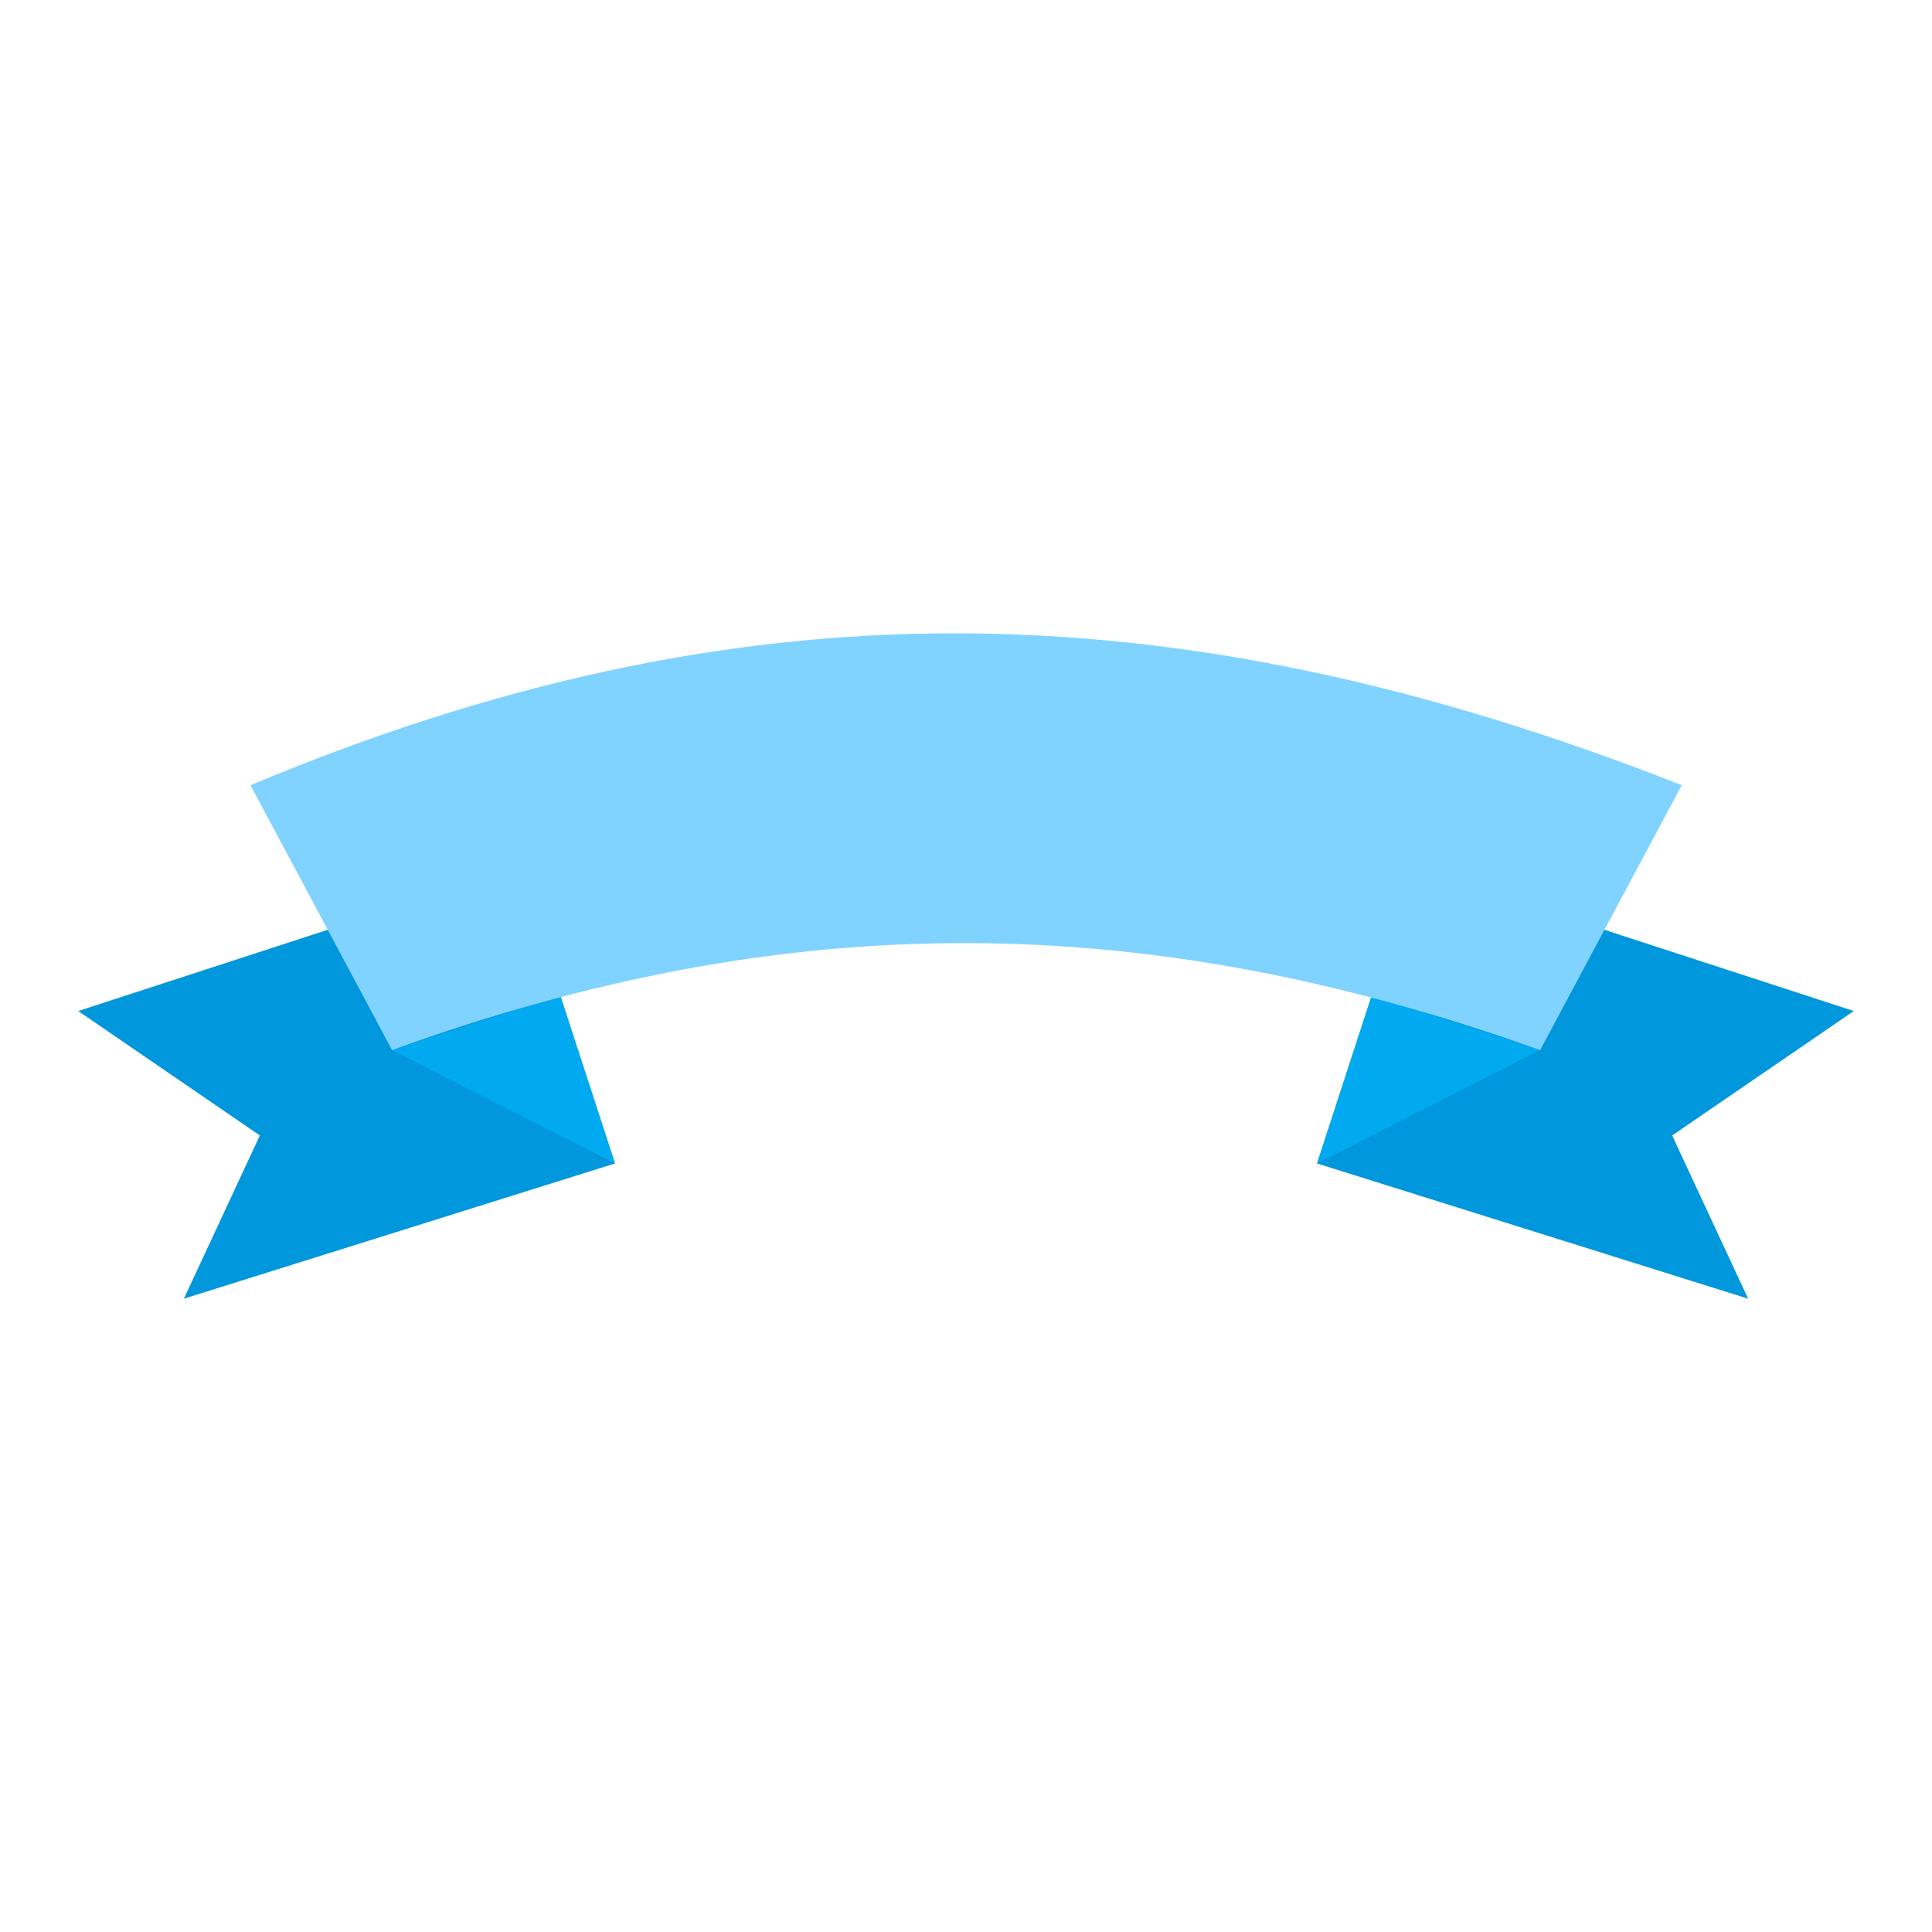 <svg height="512" viewBox="0 0 128 128" width="512" xmlns="http://www.w3.org/2000/svg"><g><g><g><path d="m34.359 57.481-29.177 9.502 12.033 8.244-5.032 10.814 28.559-8.958z" fill="#0097dc"/><path d="m25.974 69.57 11.14-3.628 3.628 11.141z" fill="#01aaf0"/></g><g><path d="m93.641 57.481 29.177 9.502-12.033 8.244 5.032 10.814-28.559-8.958z" fill="#0097dc"/><path d="m102.026 69.57-11.14-3.628-3.628 11.141z" fill="#01aaf0"/></g></g><path d="m102.038 69.573c-26.077-9.35-49.754-9.556-76.063 0l-9.383-17.552c32.089-13.432 60.792-13.4 94.829 0z" fill="#81d3ff"/></g></svg>